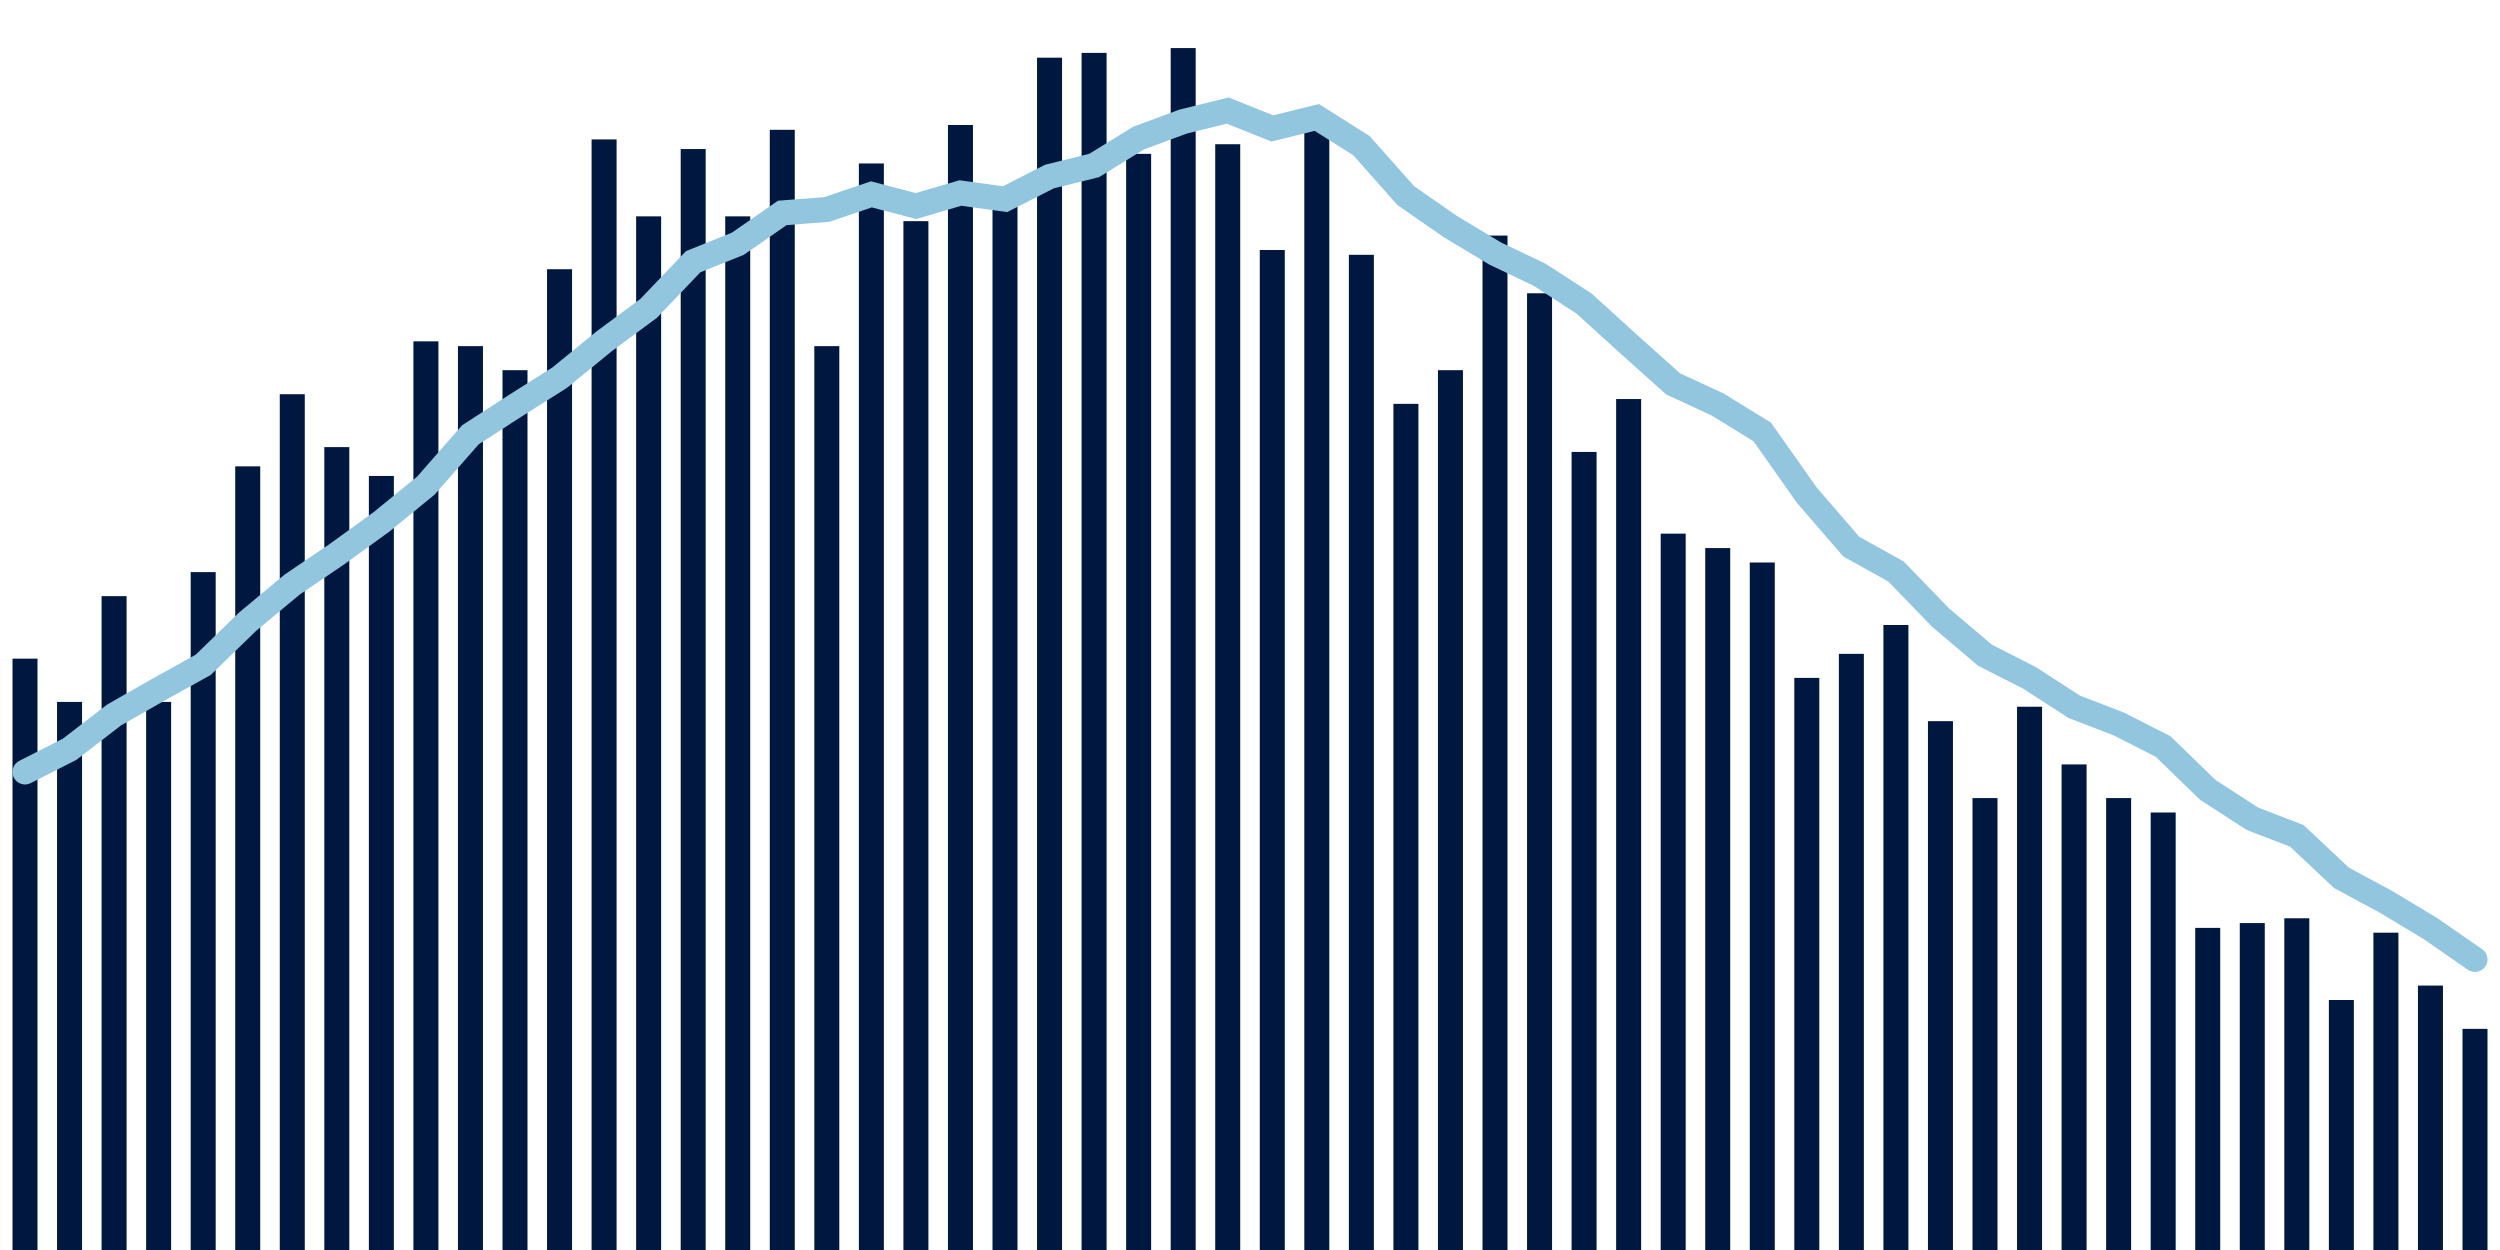 <svg meta="{&quot;DATA_PUBLISHED_DATE&quot;:&quot;2022-03-25&quot;,&quot;RENDER_DATE&quot;:&quot;2022-03-26&quot;,&quot;FIRST_DATE&quot;:&quot;2022-01-06&quot;,&quot;LAST_DATE&quot;:&quot;2022-03-02&quot;}" xmlns="http://www.w3.org/2000/svg" viewBox="0,0,200,100"><g transform="translate(0,0)"></g><g class="fg-bars death-date" fill="#00183f" stroke="none"><g><rect x="197" y="82.308" width="2" height="17.692" id="death-date-0"></rect></g><g><rect x="193.436" y="78.846" width="2" height="21.154" id="death-date-1"></rect></g><g><rect x="189.873" y="74.615" width="2" height="25.385" id="death-date-2"></rect></g><g><rect x="186.309" y="80" width="2" height="20" id="death-date-3"></rect></g><g><rect x="182.745" y="73.462" width="2" height="26.538" id="death-date-4"></rect></g><g><rect x="179.182" y="73.846" width="2" height="26.154" id="death-date-5"></rect></g><g><rect x="175.618" y="74.231" width="2" height="25.769" id="death-date-6"></rect></g><g><rect x="172.055" y="65" width="2" height="35" id="death-date-7"></rect></g><g><rect x="168.491" y="63.846" width="2" height="36.154" id="death-date-8"></rect></g><g><rect x="164.927" y="61.154" width="2" height="38.846" id="death-date-9"></rect></g><g><rect x="161.364" y="56.538" width="2" height="43.462" id="death-date-10"></rect></g><g><rect x="157.8" y="63.846" width="2" height="36.154" id="death-date-11"></rect></g><g><rect x="154.236" y="57.692" width="2" height="42.308" id="death-date-12"></rect></g><g><rect x="150.673" y="50" width="2" height="50" id="death-date-13"></rect></g><g><rect x="147.109" y="52.308" width="2" height="47.692" id="death-date-14"></rect></g><g><rect x="143.545" y="54.231" width="2" height="45.769" id="death-date-15"></rect></g><g><rect x="139.982" y="45" width="2" height="55" id="death-date-16"></rect></g><g><rect x="136.418" y="43.846" width="2" height="56.154" id="death-date-17"></rect></g><g><rect x="132.855" y="42.692" width="2" height="57.308" id="death-date-18"></rect></g><g><rect x="129.291" y="31.923" width="2" height="68.077" id="death-date-19"></rect></g><g><rect x="125.727" y="36.154" width="2" height="63.846" id="death-date-20"></rect></g><g><rect x="122.164" y="23.462" width="2" height="76.538" id="death-date-21"></rect></g><g><rect x="118.6" y="18.846" width="2" height="81.154" id="death-date-22"></rect></g><g><rect x="115.036" y="29.615" width="2" height="70.385" id="death-date-23"></rect></g><g><rect x="111.473" y="32.308" width="2" height="67.692" id="death-date-24"></rect></g><g><rect x="107.909" y="20.385" width="2" height="79.615" id="death-date-25"></rect></g><g><rect x="104.345" y="9.231" width="2" height="90.769" id="death-date-26"></rect></g><g><rect x="100.782" y="20" width="2" height="80" id="death-date-27"></rect></g><g><rect x="97.218" y="11.538" width="2" height="88.462" id="death-date-28"></rect></g><g><rect x="93.655" y="3.846" width="2" height="96.154" id="death-date-29"></rect></g><g><rect x="90.091" y="12.308" width="2" height="87.692" id="death-date-30"></rect></g><g><rect x="86.527" y="4.231" width="2" height="95.769" id="death-date-31"></rect></g><g><rect x="82.964" y="4.615" width="2" height="95.385" id="death-date-32"></rect></g><g><rect x="79.4" y="15.385" width="2" height="84.615" id="death-date-33"></rect></g><g><rect x="75.836" y="10" width="2" height="90" id="death-date-34"></rect></g><g><rect x="72.273" y="17.692" width="2" height="82.308" id="death-date-35"></rect></g><g><rect x="68.709" y="13.077" width="2" height="86.923" id="death-date-36"></rect></g><g><rect x="65.145" y="27.692" width="2" height="72.308" id="death-date-37"></rect></g><g><rect x="61.582" y="10.385" width="2" height="89.615" id="death-date-38"></rect></g><g><rect x="58.018" y="17.308" width="2" height="82.692" id="death-date-39"></rect></g><g><rect x="54.455" y="11.923" width="2" height="88.077" id="death-date-40"></rect></g><g><rect x="50.891" y="17.308" width="2" height="82.692" id="death-date-41"></rect></g><g><rect x="47.327" y="11.154" width="2" height="88.846" id="death-date-42"></rect></g><g><rect x="43.764" y="21.538" width="2" height="78.462" id="death-date-43"></rect></g><g><rect x="40.2" y="29.615" width="2" height="70.385" id="death-date-44"></rect></g><g><rect x="36.636" y="27.692" width="2" height="72.308" id="death-date-45"></rect></g><g><rect x="33.073" y="27.308" width="2" height="72.692" id="death-date-46"></rect></g><g><rect x="29.509" y="38.077" width="2" height="61.923" id="death-date-47"></rect></g><g><rect x="25.945" y="35.769" width="2" height="64.231" id="death-date-48"></rect></g><g><rect x="22.382" y="31.538" width="2" height="68.462" id="death-date-49"></rect></g><g><rect x="18.818" y="37.308" width="2" height="62.692" id="death-date-50"></rect></g><g><rect x="15.255" y="45.769" width="2" height="54.231" id="death-date-51"></rect></g><g><rect x="11.691" y="56.154" width="2" height="43.846" id="death-date-52"></rect></g><g><rect x="8.127" y="47.692" width="2" height="52.308" id="death-date-53"></rect></g><g><rect x="4.564" y="56.154" width="2" height="43.846" id="death-date-54"></rect></g><g><rect x="1" y="52.692" width="2" height="47.308" id="death-date-55"></rect></g></g><g class="fg-line death-date" fill="none" stroke="#92c5de" stroke-width="2" stroke-linecap="round"><path d="M198,76.758L194.436,74.286L190.873,72.143L187.309,70.22L183.745,66.868L180.182,65.495L176.618,63.187L173.055,59.725L169.491,57.912L165.927,56.538L162.364,54.231L158.8,52.418L155.236,49.396L151.673,45.714L148.109,43.736L144.545,39.615L140.982,34.56L137.418,32.363L133.855,30.714L130.291,27.527L126.727,24.286L123.164,21.978L119.6,20.275L116.036,18.132L112.473,15.659L108.909,11.648L105.345,9.396L101.782,10.275L98.218,8.846L94.655,9.725L91.091,11.044L87.527,13.242L83.964,14.121L80.4,15.934L76.836,15.44L73.273,16.484L69.709,15.549L66.145,16.758L62.582,17.033L59.018,19.505L55.455,20.934L51.891,24.67L48.327,27.308L44.764,30.22L41.2,32.473L37.636,34.78L34.073,38.846L30.509,41.758L26.945,44.341L23.382,46.758L19.818,49.725L16.255,53.187L12.691,55.165L9.127,57.198L5.564,59.945L2,61.758"></path></g></svg>